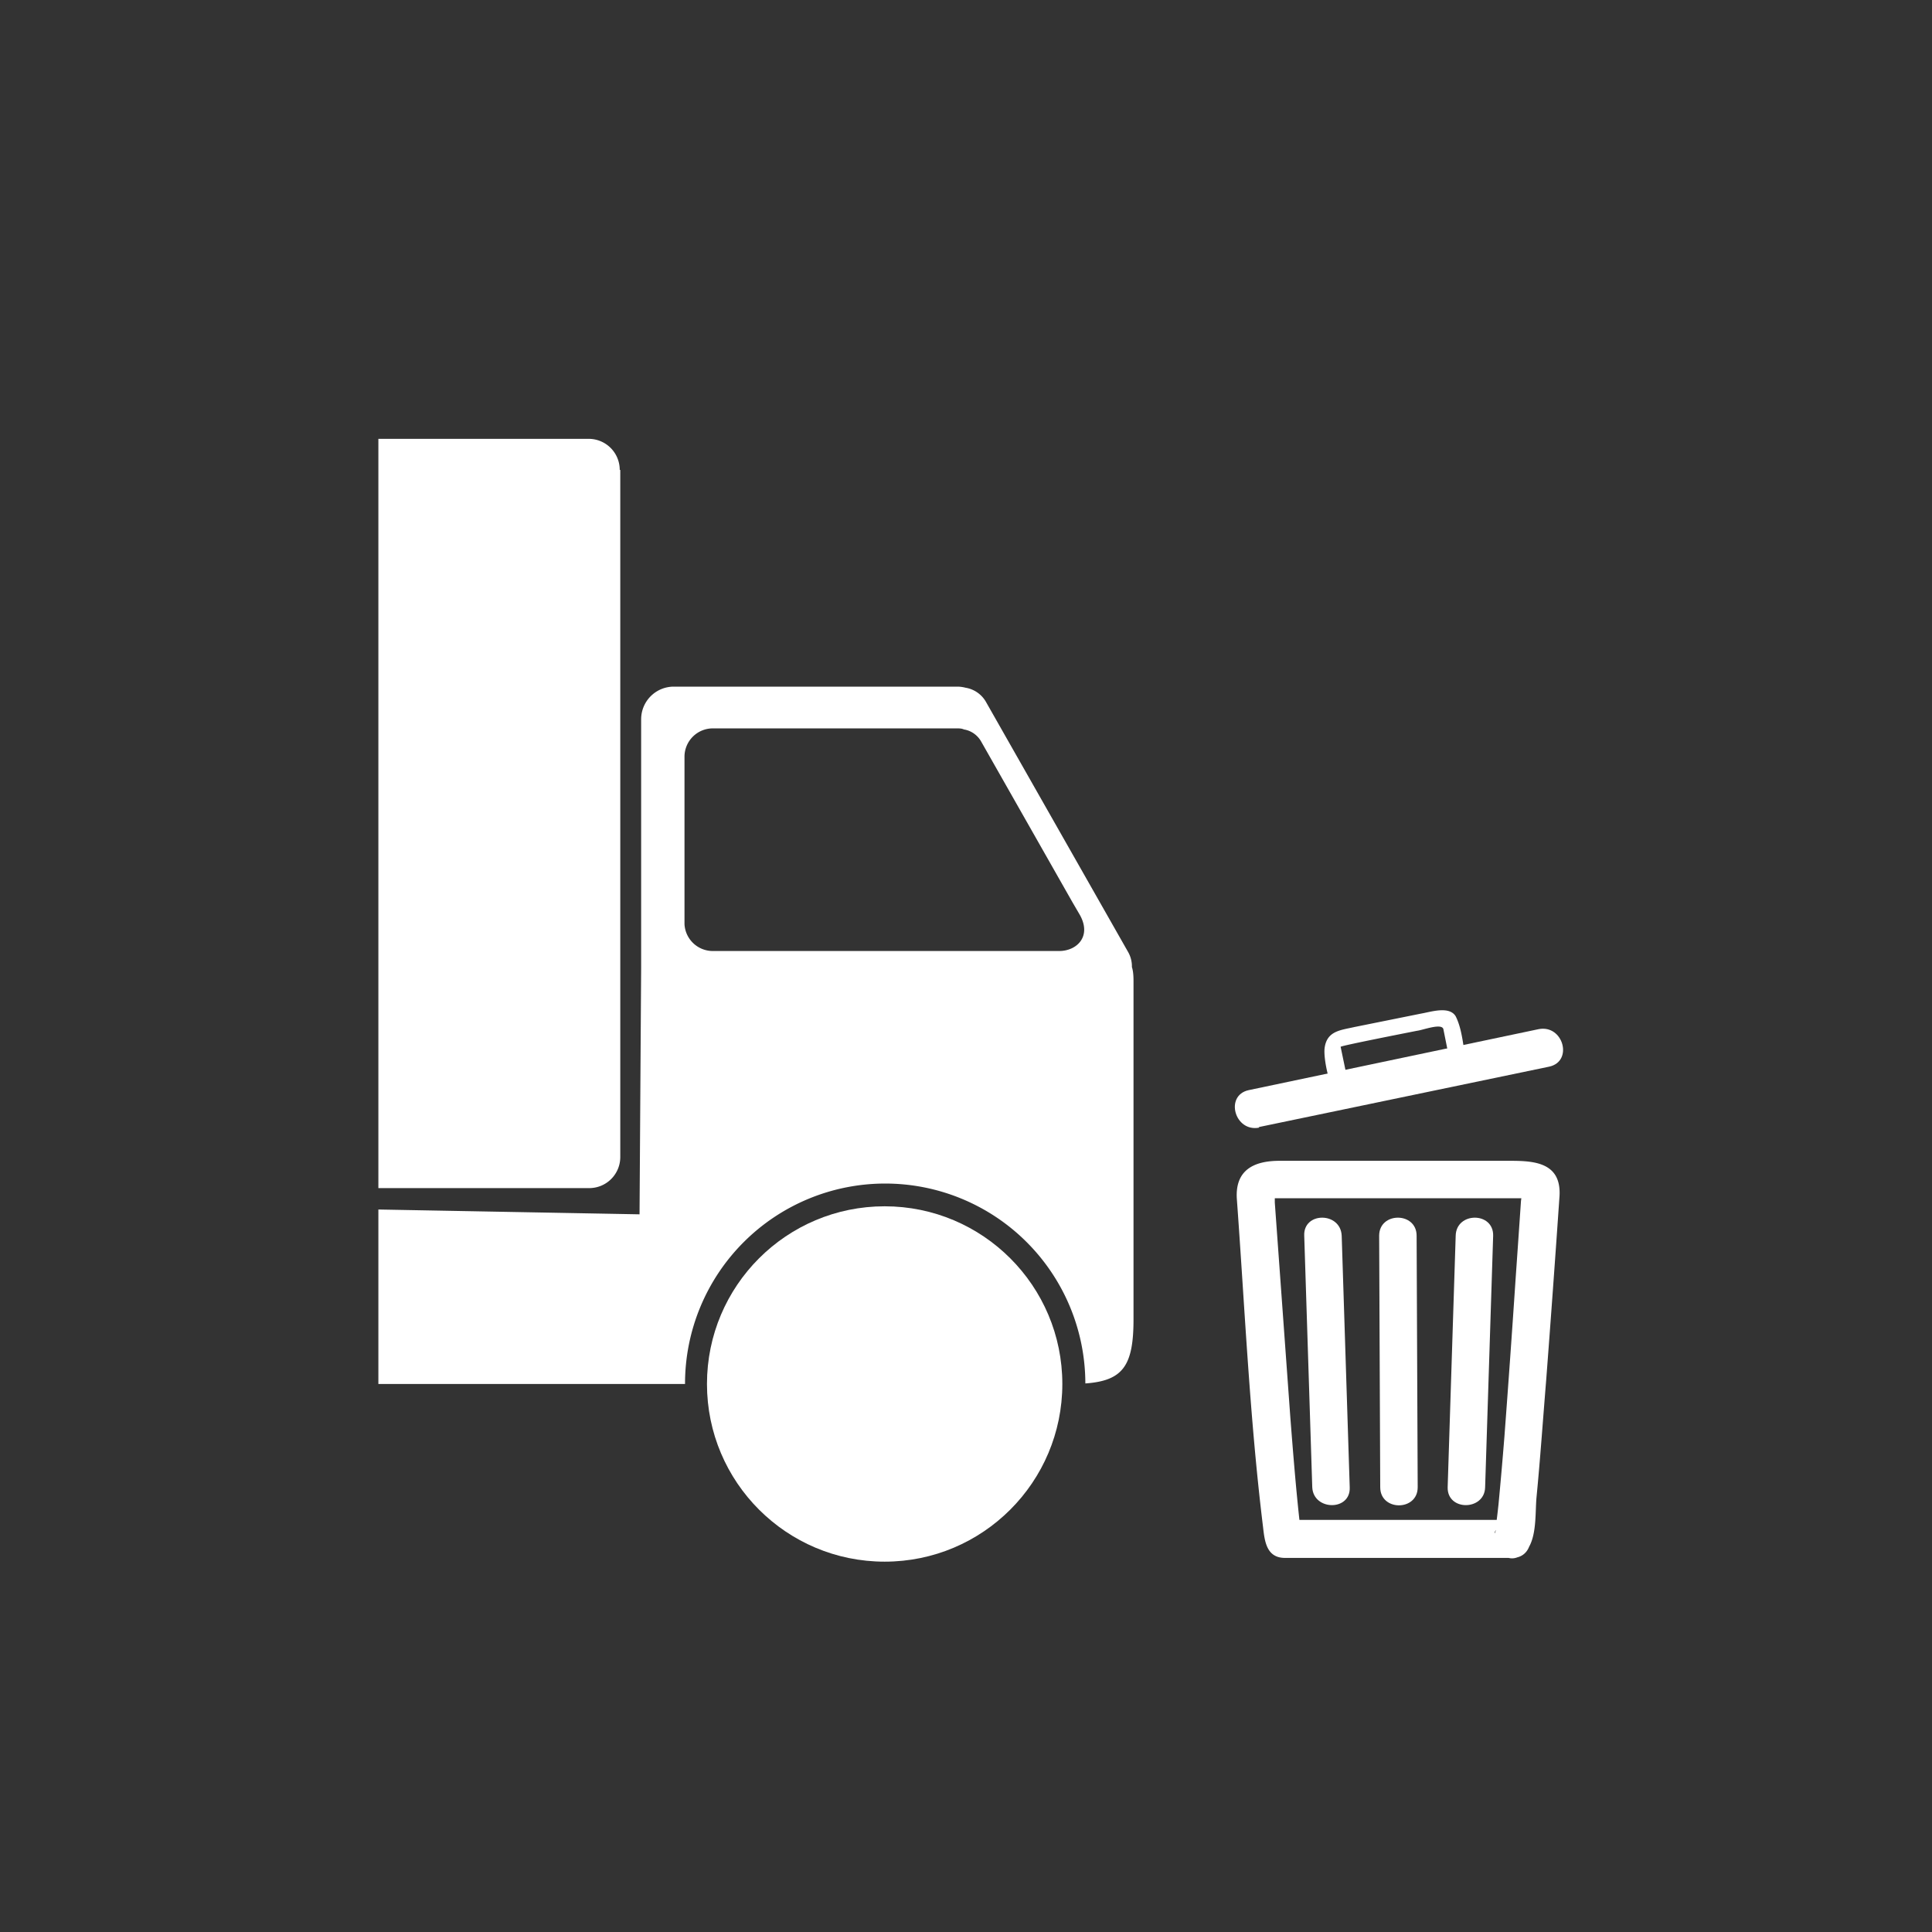 <svg xmlns="http://www.w3.org/2000/svg" width="361" height="361"><rect width="100%" height="100%" fill="#333333" stroke="none"/><g fill="#fff"><circle cx="165.3" cy="258.6" r="33.2"/><path d="M115.8 87.8a5.8 5.8 0 0 0-5.9-5.8H70.7v140H110a5.8 5.8 0 0 0 5.9-5.8V87.8z"/><path d="M70.7 226v32.6H128a37.4 37.4 0 0 1 74.8-.1c7.1-.5 9-3.4 9-12v-63.1c0-.6 0-1.8-.3-2.7a5.4 5.4 0 0 0-.7-2.8l-26.6-46.8a5.4 5.4 0 0 0-3.8-2.6 6.1 6.1 0 0 0-1.5-.2h-53a6.1 6.1 0 0 0-6.1 6.1v46.3l-.3 46.2-48.8-.9zm57.2-84.7a5.3 5.3 0 0 1 5.3-5.2h45.5c.5 0 1 0 1.4.2 1.3.2 2.5 1 3.2 2.2l17.1 30.1 1.4 2.4c2.2 4-.6 6.7-3.9 6.7h-64.7a5.3 5.3 0 0 1-5.3-5v-31.4z"/></g><path d="M282.6 284h-42.5c-1.6 0 3.4 4.1 3 2l-.3-2c-.7-6.4-1.2-12.8-1.7-19.2l-2.9-40.1v-1.2c0 .2-3 .4-1.4.4h49.4c-2 0-1.8-1-2 .5a6160.6 6160.6 0 0 1-1 14.5 3453.7 3453.7 0 0 1-2.1 29.6 830.5 830.5 0 0 1-1.1 12.6 172.9 172.9 0 0 1-.5 4.2v.6c-.3 1.4-.6 0 1.3-1.4-3.6 2.7 0 8.7 3.6 6 2.9-2 2.4-7.5 2.7-10.7.7-7.2 1.2-14.5 1.8-21.8a4623.8 4623.8 0 0 0 2.5-34.5c.4-6.8-5.6-6.6-10.2-6.6h-42.1c-4.5 0-8.3 1.5-8 7 1.5 20.5 2.4 41 4.9 61.4.3 2.6.6 5.8 4.1 5.8h42.5c4.5 0 4.5-7 0-7zM271 199c-.1 1.3-12.8 2.9-14.3 3.2-.4 0-4.6 1.2-4.7.6l-1.5-7.2c0-.2 13.3-2.8 14.3-3 1-.1 4.6-1.5 4.9-.3l1.4 7c.4 2 3.3 1.1 2.9-.7-.6-2.8-.7-6.1-2-8.7-1.2-2-4.7-.8-6.5-.5l-12.4 2.5c-2.6.6-5.2.7-5.6 4-.2 2 .8 6.4 1.8 8.2 1.5 2.8 4.3 1.8 6.7 1.3l12.4-2.5c2.7-.6 5.3-.7 5.6-4 .2-1.9-2.8-1.9-3 0z" fill="#fff"/><path d="M235.2 210.6l54.3-11.3c4.5-1 2.6-7.9-2-7l-54.2 11.4c-4.5 1-2.6 7.9 2 7zm22.5 20.3l.2 47c0 4.5 7 4.5 7 0l-.2-47c0-4.5-7-4.5-7 0zm14.3 0l-1.5 47c-.1 4.5 6.9 4.4 7 0l1.5-47c.1-4.5-6.9-4.5-7 0zm-28.3 0l1.5 47c.2 4.4 7.2 4.5 7 0l-1.5-47c-.2-4.5-7.2-4.5-7 0z" fill="#fff"/></svg>